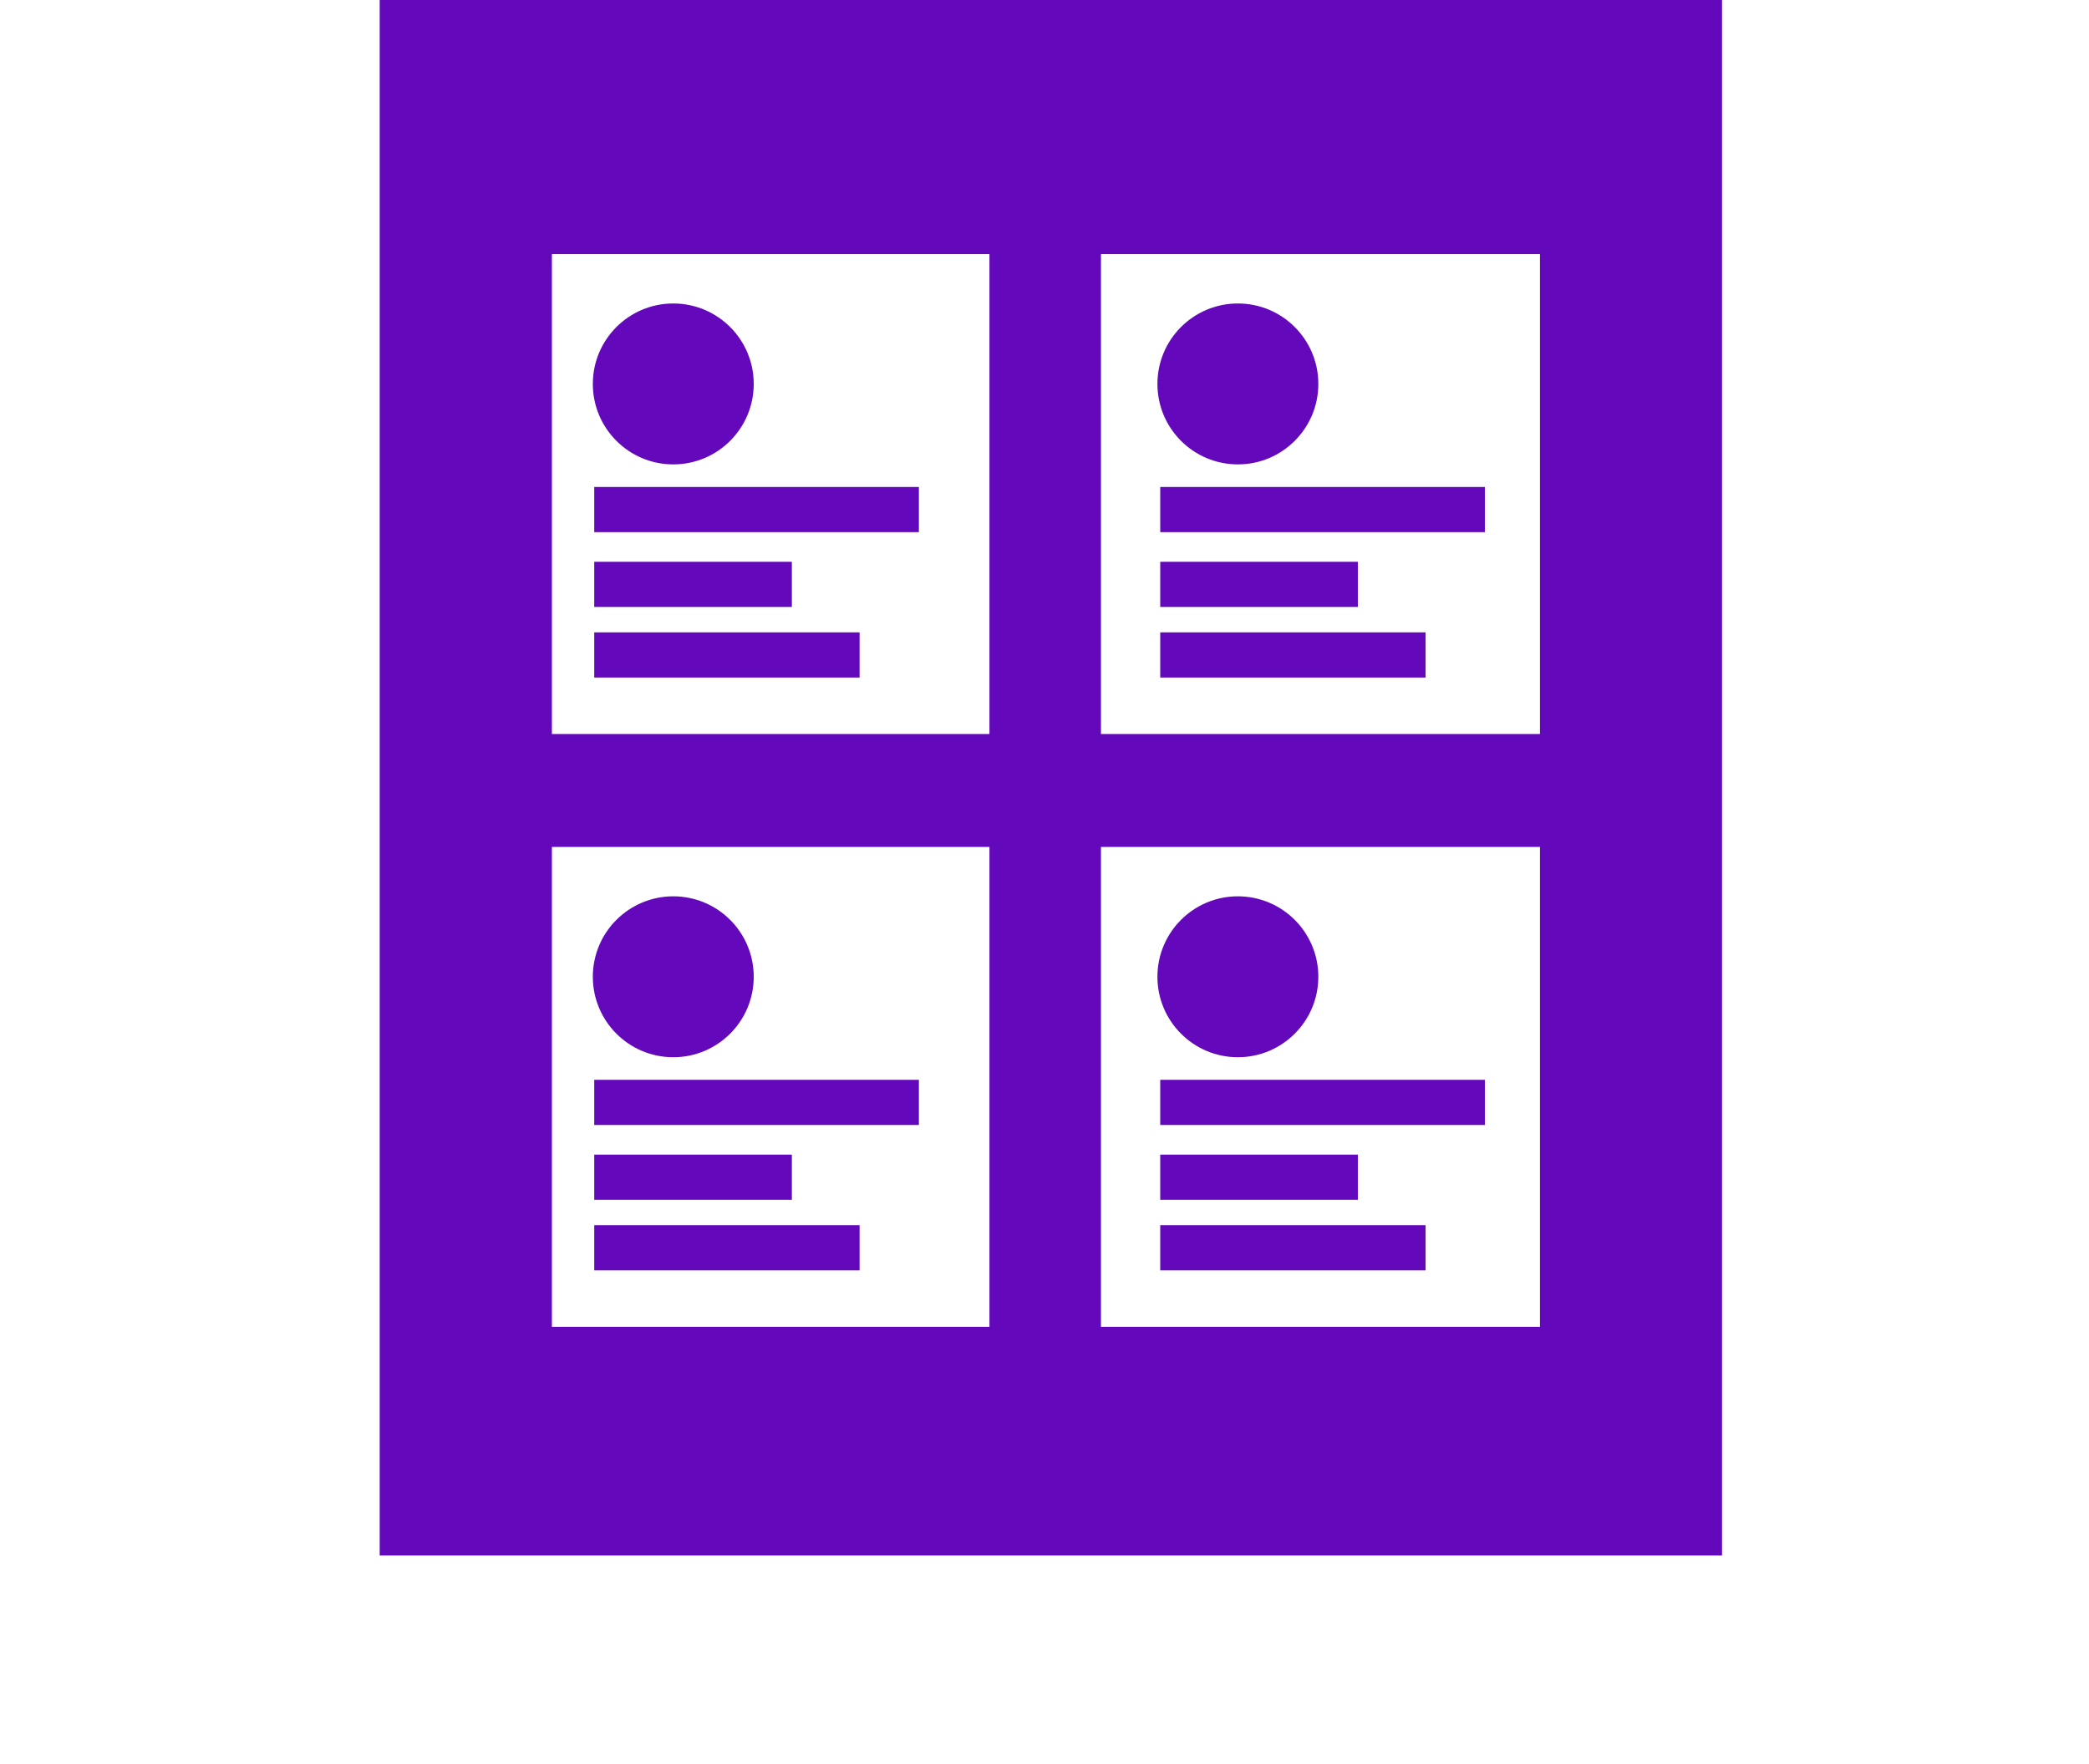 <?xml version="1.0" encoding="UTF-8"?>
<svg xmlns="http://www.w3.org/2000/svg" version="1.1" xmlns:xlink="http://www.w3.org/1999/xlink" viewBox="0 0 148 125">
  <defs>
    <style>
      .cls-1 {
        fill-opacity: 0;
      }

      .cls-1, .cls-2 {
        fill: #6308ba;
      }

      .cls-3 {
        fill: none;
      }

      .cls-4 {
        clip-path: url(#clippath);
      }
    </style>
    <clipPath id="clippath">
      <rect class="cls-3" y="0" width="148" height="125"/>
    </clipPath>
  </defs>
  <!-- Generator: Adobe Illustrator 28.7.0, SVG Export Plug-In . SVG Version: 1.2.0 Build 136)  -->
  <g>
    <g id="svg34">
      <g class="cls-4">
        <g id="Courses">
          <g id="Group_44">
            <ellipse id="Ellipse_41" class="cls-1" cx="74" cy="110.2" rx="74" ry="14.8"/>
            <g id="Group_43">
              <path class="cls-2" d="M26.9,0v110.2h95.1V0H26.9ZM70.1,94h-31v-34h31v34ZM70.1,52h-31V18h31v34ZM109.1,94h-31.1v-34h31.1v34ZM109.1,52h-31.1V18h31.1v34Z"/>
              <path id="Rectangle_92" class="cls-2" d="M42.1,34.5h23v3.2h-23v-3.2Z"/>
              <path id="Rectangle_93" class="cls-2" d="M42.1,76.5h23v3.2h-23v-3.2Z"/>
              <path id="Rectangle_94" class="cls-2" d="M82.2,34.5h23v3.2h-23v-3.2Z"/>
              <path id="Rectangle_95" class="cls-2" d="M82.2,76.5h23v3.2h-23v-3.2Z"/>
              <path id="Rectangle_96" class="cls-2" d="M42.1,39.8h14v3.2h-14v-3.2Z"/>
              <path id="Rectangle_97" class="cls-2" d="M42.1,44.8h18.8v3.2h-18.8v-3.2Z"/>
              <path id="Rectangle_98" class="cls-2" d="M42.1,81.8h14v3.2h-14v-3.2Z"/>
              <path id="Rectangle_99" class="cls-2" d="M42.1,86.8h18.8v3.2h-18.8v-3.2Z"/>
              <path id="Rectangle_100" class="cls-2" d="M82.2,39.8h14v3.2h-14v-3.2Z"/>
              <path id="Rectangle_101" class="cls-2" d="M82.2,44.8h18.8v3.2h-18.8v-3.2Z"/>
              <path id="Rectangle_102" class="cls-2" d="M82.2,81.8h14v3.2h-14v-3.2Z"/>
              <path id="Rectangle_103" class="cls-2" d="M82.2,86.8h18.8v3.2h-18.8v-3.2Z"/>
              <ellipse id="Ellipse_42" class="cls-2" cx="47.7" cy="27.2" rx="5.7" ry="5.7"/>
              <ellipse id="Ellipse_43" class="cls-2" cx="47.7" cy="69.2" rx="5.7" ry="5.7"/>
              <ellipse id="Ellipse_44" class="cls-2" cx="87.7" cy="27.2" rx="5.7" ry="5.7"/>
              <ellipse id="Ellipse_45" class="cls-2" cx="87.7" cy="69.2" rx="5.7" ry="5.7"/>
            </g>
          </g>
        </g>
      </g>
    </g>
  </g>
</svg>